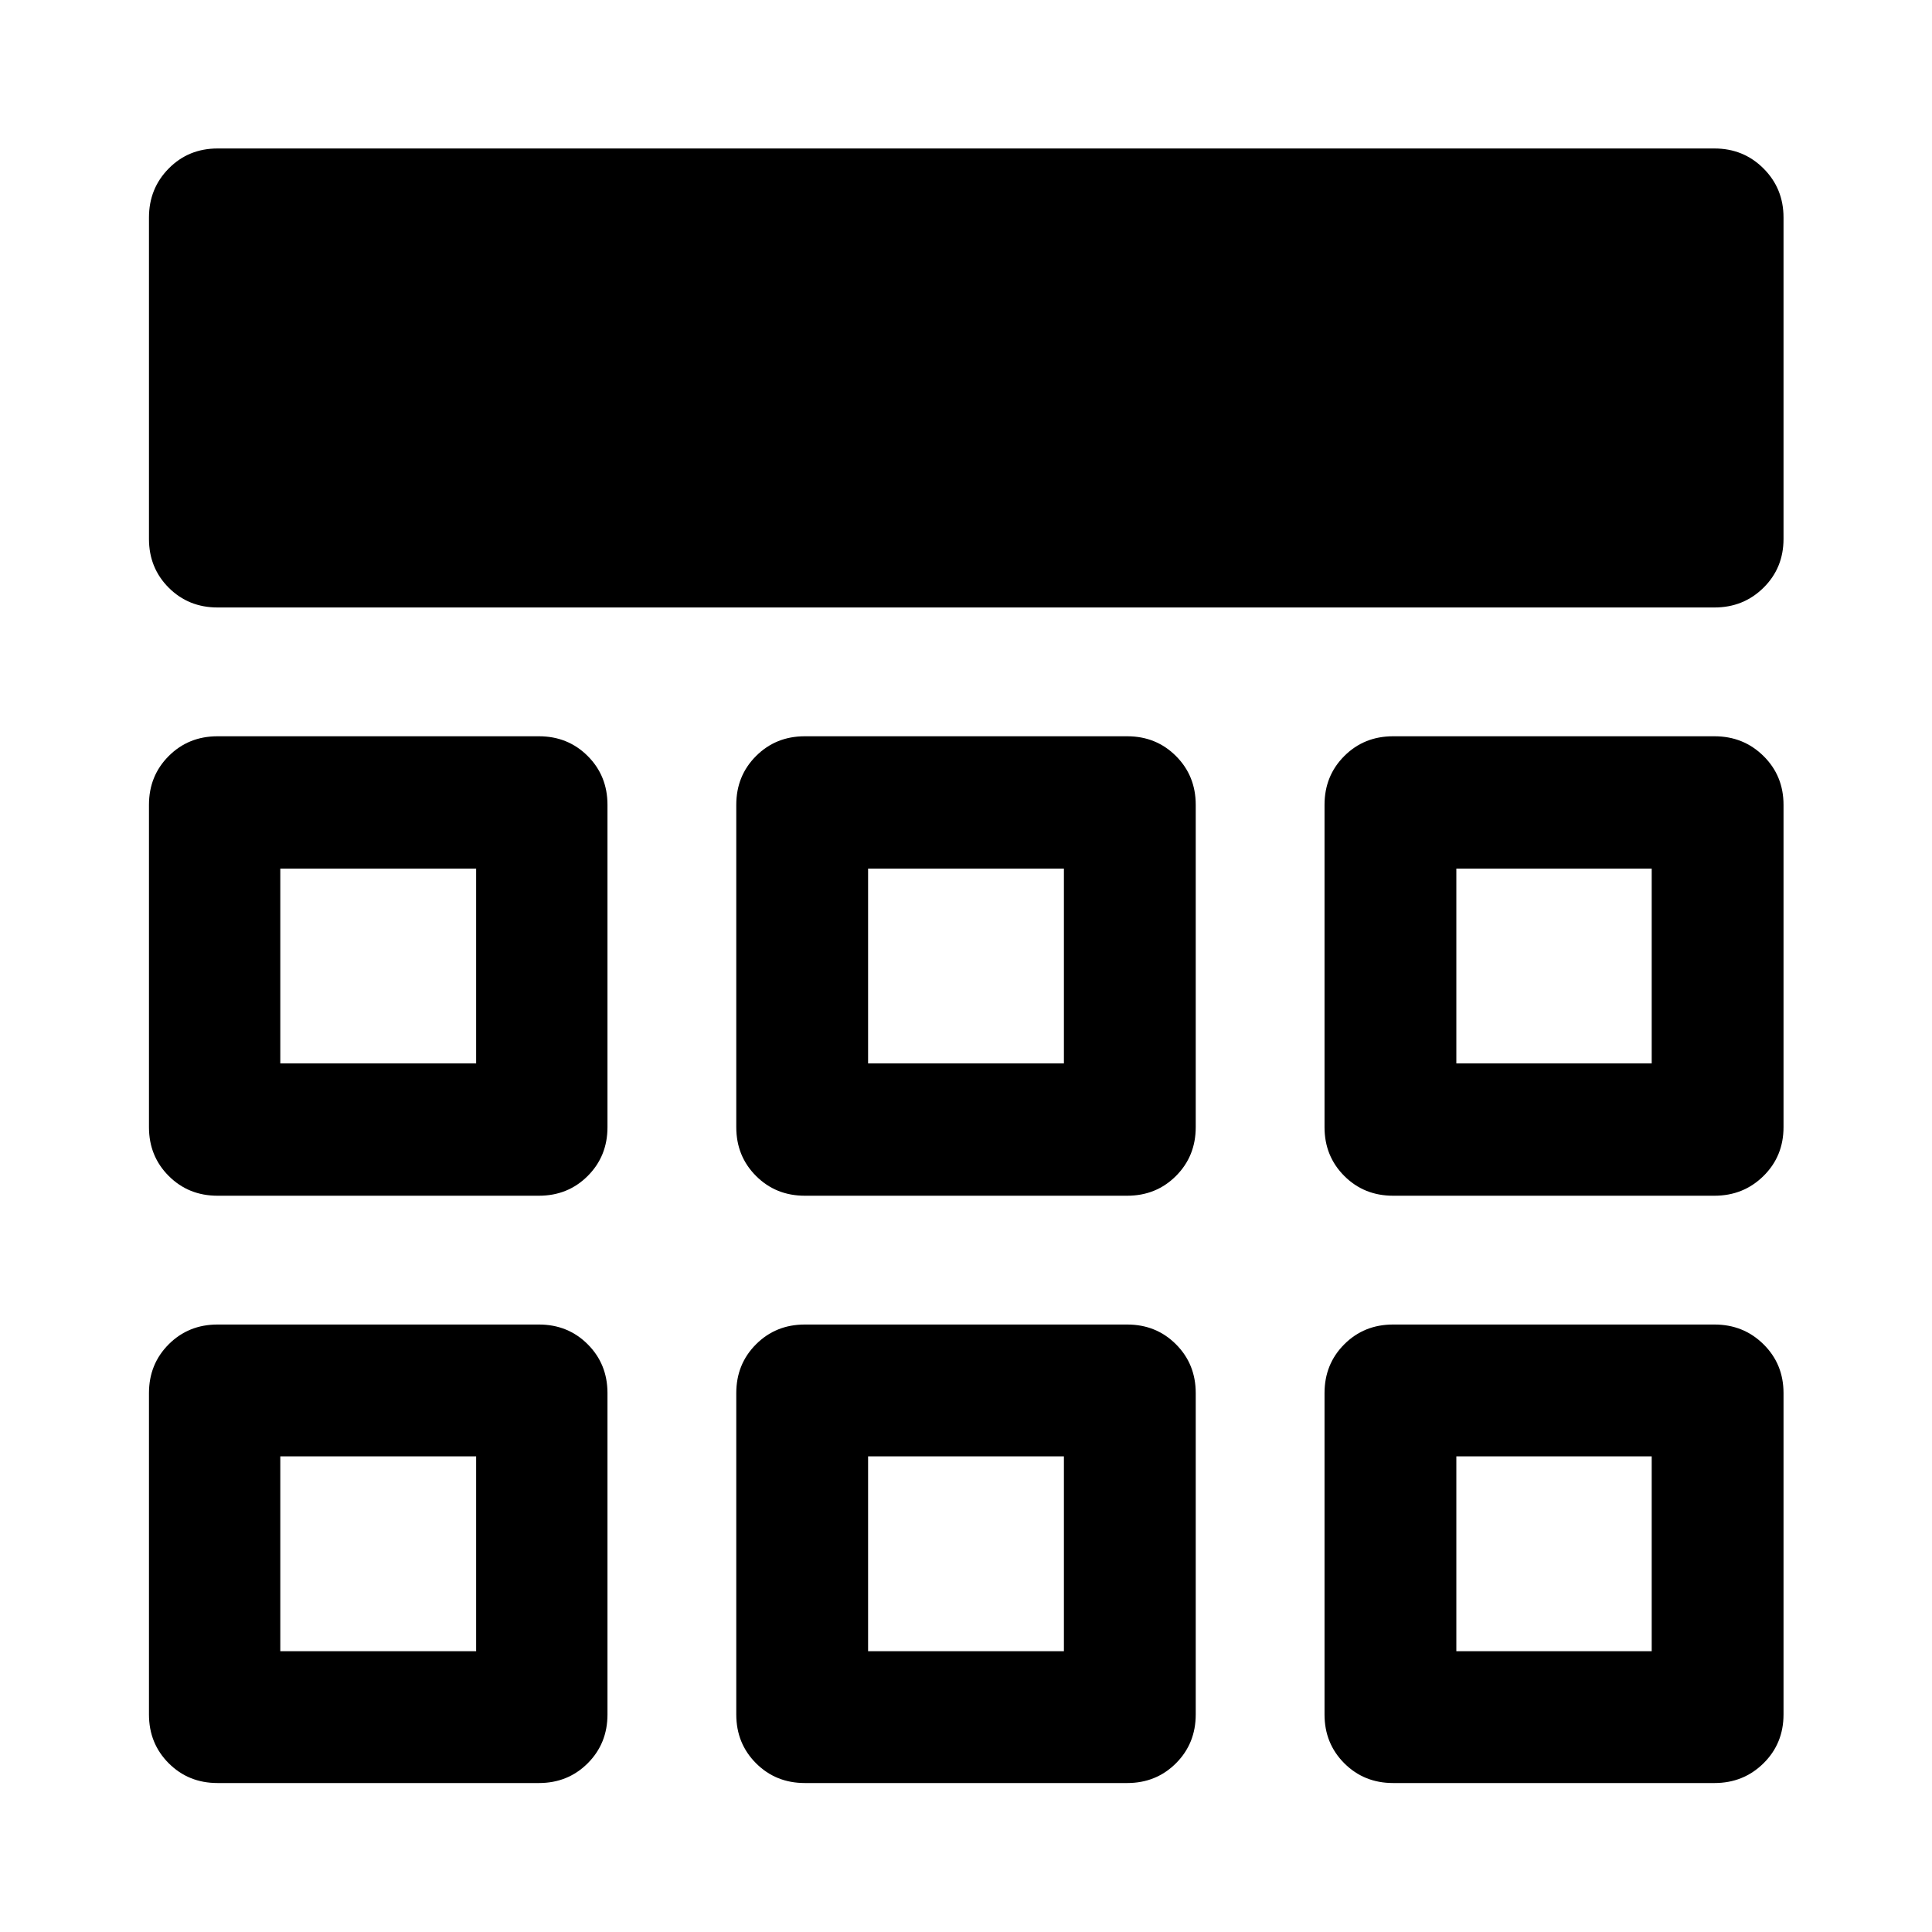 <svg xmlns="http://www.w3.org/2000/svg" height="48" viewBox="0 -960 960 960" width="48"><path d="M74.02-692.22v-159.69q0-14.43 9.82-24.37 9.82-9.94 24.25-9.94h743.82q14.43 0 24.37 9.94 9.94 9.94 9.94 24.37v159.69q0 14.43-9.94 24.25t-24.37 9.82H108.09q-14.43 0-24.25-9.82t-9.82-24.25Zm0 584.13v-159.69q0-14.43 9.82-24.25t24.25-9.82h159.69q14.43 0 24.25 9.82t9.82 24.25v159.69q0 14.43-9.82 24.25t-24.25 9.82H108.09q-14.43 0-24.25-9.82t-9.82-24.25Zm291.83 0v-159.69q0-14.43 9.82-24.25t24.24-9.82h160.18q14.42 0 24.24 9.82 9.82 9.82 9.82 24.25v159.69q0 14.43-9.82 24.25t-24.24 9.82H399.91q-14.42 0-24.24-9.82-9.82-9.82-9.82-24.25Zm292.3 0v-159.69q0-14.43 9.82-24.25t24.25-9.82h159.69q14.43 0 24.37 9.82 9.94 9.82 9.94 24.25v159.69q0 14.43-9.94 24.25t-24.37 9.82H692.22q-14.43 0-24.25-9.82t-9.82-24.25ZM74.02-399.91v-160.18q0-14.42 9.82-24.24 9.82-9.82 24.25-9.82h159.69q14.43 0 24.25 9.82t9.82 24.24v160.18q0 14.42-9.82 24.24-9.82 9.82-24.25 9.82H108.09q-14.43 0-24.25-9.82t-9.82-24.24Zm291.83 0v-160.18q0-14.42 9.82-24.24 9.82-9.82 24.24-9.82h160.18q14.42 0 24.24 9.82 9.82 9.82 9.82 24.24v160.18q0 14.42-9.82 24.24-9.82 9.82-24.24 9.82H399.91q-14.42 0-24.24-9.82-9.82-9.82-9.82-24.24Zm292.3 0v-160.18q0-14.42 9.82-24.24 9.82-9.82 24.25-9.82h159.69q14.43 0 24.37 9.82 9.94 9.82 9.94 24.24v160.18q0 14.42-9.94 24.24-9.94 9.82-24.37 9.82H692.22q-14.43 0-24.25-9.82t-9.82-24.24ZM236.59-236.35Zm194.76 0h97.3-97.3Zm292.3 0ZM236.59-431.59v-96.82 96.82ZM480-480Zm243.65 48.41v-96.82 96.82ZM139.28-139.52h97.31v-96.83h-97.31v96.83Zm292.07 0h97.3v-96.83h-97.3v96.83Zm292.3 0h97.07v-96.83h-97.07v96.83ZM139.28-431.59h97.31v-96.82h-97.31v96.82Zm292.07 0h97.3v-96.82h-97.3v96.82Zm292.3 0h97.07v-96.82h-97.07v96.82Z"/></svg>